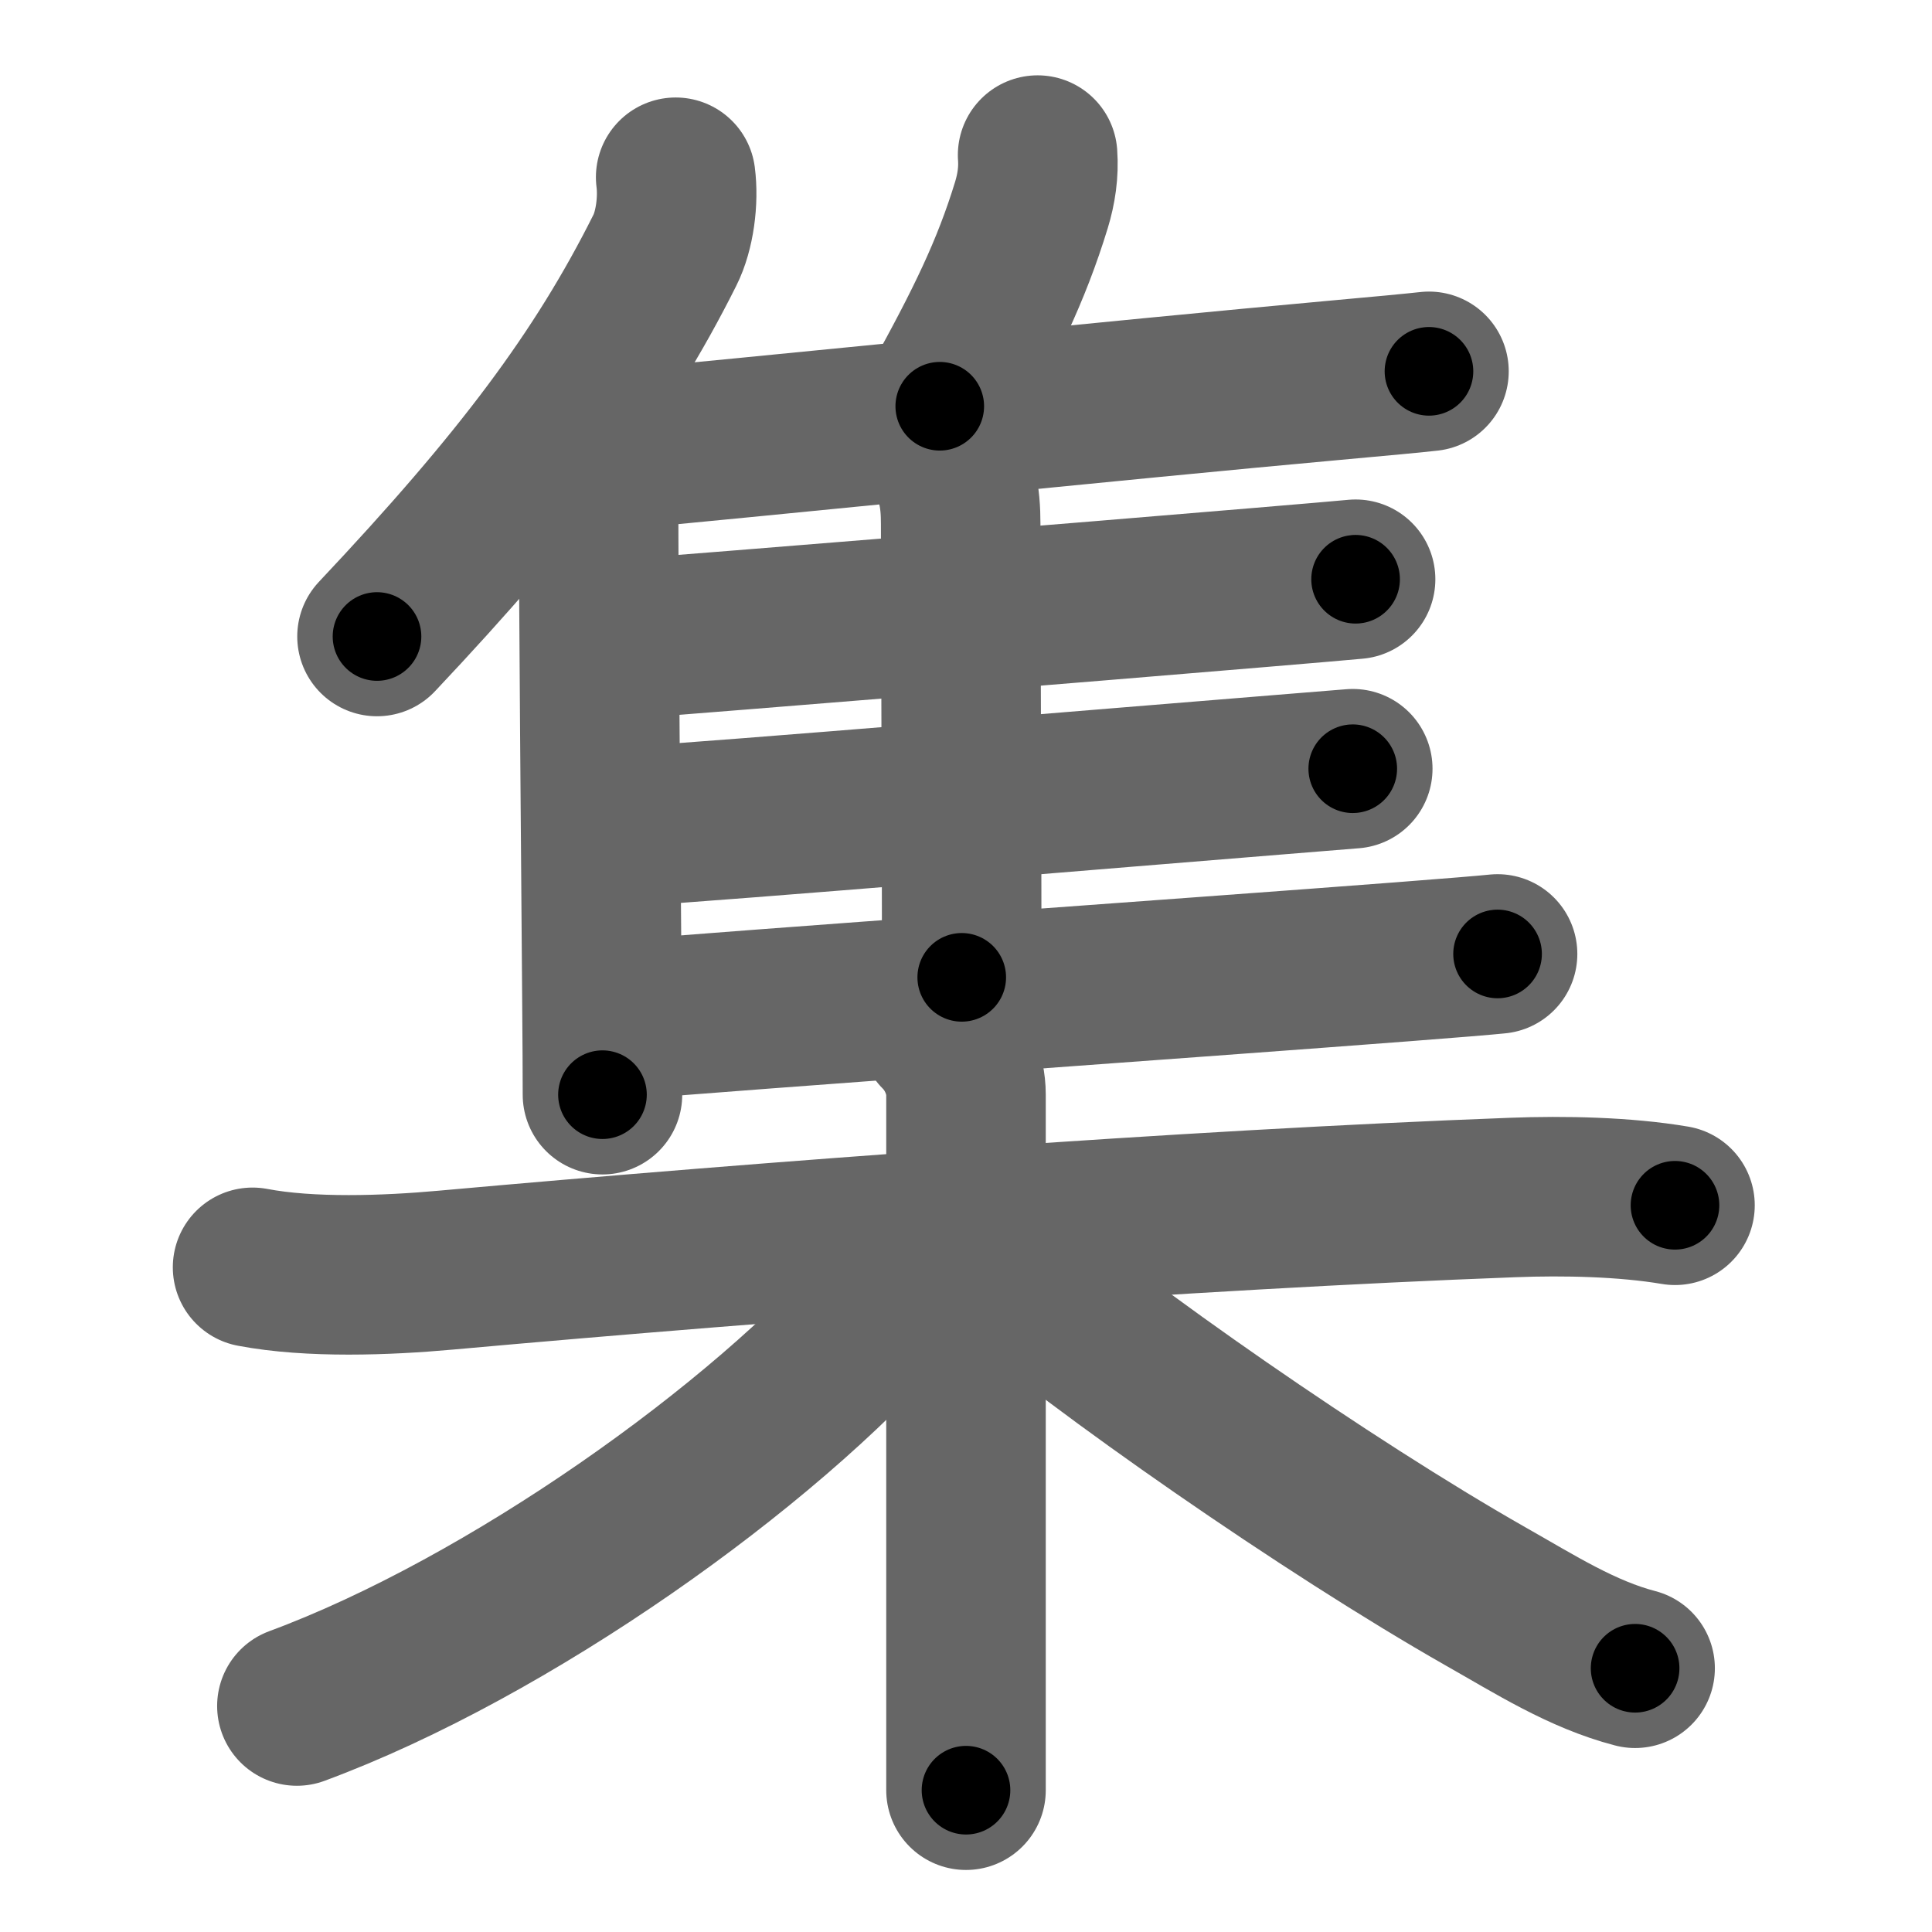 <svg xmlns="http://www.w3.org/2000/svg" width="109" height="109" viewBox="0 0 109 109" id="96c6"><g fill="none" stroke="#666" stroke-width="9" stroke-linecap="round" stroke-linejoin="round"><g><g><g><path d="M38.12,10c0.17,1.3-0.05,3.01-0.61,4.12c-3.56,7.11-8.08,13.13-16.24,21.79" /><path d="M32.52,24.58c0.76,0.76,1.25,1.67,1.25,3.05c0,6.52,0.13,20.5,0.19,28.75c0.02,2.37,0.03,4.27,0.03,5.38" /></g><path d="M58.54,8.75c0.07,0.97-0.07,1.9-0.35,2.82c-1.14,3.72-2.61,6.73-5.17,11.35" /><path d="M34.41,25.41c6.53-0.58,29.58-2.93,40.74-3.94c2.79-0.25,4.77-0.44,5.47-0.52" /><path d="M52.74,25.16c1.3,1.3,1.46,2.96,1.46,4.41c0,4.97,0.06,17.68,0.06,25.57" /><path d="M34.86,36.09c6.06-0.47,26.31-2.11,36.27-2.95c2.7-0.23,4.64-0.39,5.35-0.46" /><path d="M34.93,46.67c6.7-0.42,27.83-2.21,37.32-2.97c2.01-0.16,3.46-0.28,4.07-0.33" /><path d="M35.07,57.56c6.59-0.58,32.53-2.41,44.08-3.3c2.74-0.21,4.67-0.37,5.34-0.44" /></g><g><path d="M14.25,71.5c3.25,0.62,7.57,0.46,10.89,0.16C43.62,70,67,68.25,85.36,67.56c2.87-0.11,6.31-0.04,9.14,0.44" /><path d="M53,58.25c1,1,1.5,2.38,1.5,3.5c0,0.83,0,22.09,0,33.75c0,2.78,0,4.08,0,5.5" /><path d="M51.5,70.66c0,0.84-0.6,1.93-1.25,2.68c-7.17,8.27-21.58,18.5-33.5,22.91" /><path d="M56.5,71.25c5.56,4.78,18.32,13.7,27.32,18.82c2.79,1.58,5.43,3.27,8.43,4.05" /></g></g></g><g fill="none" stroke="#000" stroke-width="5" stroke-linecap="round" stroke-linejoin="round"><path d="M38.12,10c0.17,1.3-0.05,3.01-0.61,4.12c-3.56,7.11-8.08,13.13-16.24,21.79" stroke-dasharray="31.499" stroke-dashoffset="31.499"><animate attributeName="stroke-dashoffset" values="31.499;31.499;0" dur="0.315s" fill="freeze" begin="0s;96c6.click" /></path><path d="M32.52,24.58c0.76,0.76,1.25,1.67,1.25,3.05c0,6.52,0.13,20.5,0.19,28.75c0.02,2.37,0.03,4.27,0.03,5.38" stroke-dasharray="37.525" stroke-dashoffset="37.525"><animate attributeName="stroke-dashoffset" values="37.525" fill="freeze" begin="96c6.click" /><animate attributeName="stroke-dashoffset" values="37.525;37.525;0" keyTimes="0;0.457;1" dur="0.69s" fill="freeze" begin="0s;96c6.click" /></path><path d="M58.54,8.75c0.07,0.97-0.07,1.9-0.35,2.82c-1.14,3.72-2.61,6.73-5.17,11.35" stroke-dasharray="15.356" stroke-dashoffset="15.356"><animate attributeName="stroke-dashoffset" values="15.356" fill="freeze" begin="96c6.click" /><animate attributeName="stroke-dashoffset" values="15.356;15.356;0" keyTimes="0;0.818;1" dur="0.844s" fill="freeze" begin="0s;96c6.click" /></path><path d="M34.41,25.41c6.53-0.58,29.58-2.93,40.74-3.94c2.79-0.25,4.77-0.44,5.47-0.52" stroke-dasharray="46.426" stroke-dashoffset="46.426"><animate attributeName="stroke-dashoffset" values="46.426" fill="freeze" begin="96c6.click" /><animate attributeName="stroke-dashoffset" values="46.426;46.426;0" keyTimes="0;0.645;1" dur="1.308s" fill="freeze" begin="0s;96c6.click" /></path><path d="M52.74,25.16c1.3,1.3,1.46,2.96,1.46,4.41c0,4.97,0.06,17.68,0.06,25.57" stroke-dasharray="30.351" stroke-dashoffset="30.351"><animate attributeName="stroke-dashoffset" values="30.351" fill="freeze" begin="96c6.click" /><animate attributeName="stroke-dashoffset" values="30.351;30.351;0" keyTimes="0;0.811;1" dur="1.612s" fill="freeze" begin="0s;96c6.click" /></path><path d="M34.86,36.09c6.06-0.47,26.31-2.11,36.27-2.95c2.7-0.23,4.64-0.39,5.35-0.46" stroke-dasharray="41.761" stroke-dashoffset="41.761"><animate attributeName="stroke-dashoffset" values="41.761" fill="freeze" begin="96c6.click" /><animate attributeName="stroke-dashoffset" values="41.761;41.761;0" keyTimes="0;0.794;1" dur="2.03s" fill="freeze" begin="0s;96c6.click" /></path><path d="M34.93,46.67c6.7-0.42,27.83-2.21,37.32-2.97c2.01-0.16,3.46-0.28,4.07-0.33" stroke-dasharray="41.523" stroke-dashoffset="41.523"><animate attributeName="stroke-dashoffset" values="41.523" fill="freeze" begin="96c6.click" /><animate attributeName="stroke-dashoffset" values="41.523;41.523;0" keyTimes="0;0.83;1" dur="2.445s" fill="freeze" begin="0s;96c6.click" /></path><path d="M35.07,57.56c6.59-0.58,32.53-2.41,44.08-3.3c2.74-0.21,4.67-0.37,5.34-0.44" stroke-dasharray="49.563" stroke-dashoffset="49.563"><animate attributeName="stroke-dashoffset" values="49.563" fill="freeze" begin="96c6.click" /><animate attributeName="stroke-dashoffset" values="49.563;49.563;0" keyTimes="0;0.831;1" dur="2.941s" fill="freeze" begin="0s;96c6.click" /></path><path d="M14.25,71.5c3.25,0.62,7.57,0.46,10.89,0.16C43.62,70,67,68.25,85.36,67.56c2.87-0.11,6.31-0.04,9.14,0.44" stroke-dasharray="80.455" stroke-dashoffset="80.455"><animate attributeName="stroke-dashoffset" values="80.455" fill="freeze" begin="96c6.click" /><animate attributeName="stroke-dashoffset" values="80.455;80.455;0" keyTimes="0;0.829;1" dur="3.546s" fill="freeze" begin="0s;96c6.click" /></path><path d="M53,58.25c1,1,1.5,2.38,1.5,3.5c0,0.83,0,22.09,0,33.75c0,2.78,0,4.08,0,5.5" stroke-dasharray="43.152" stroke-dashoffset="43.152"><animate attributeName="stroke-dashoffset" values="43.152" fill="freeze" begin="96c6.click" /><animate attributeName="stroke-dashoffset" values="43.152;43.152;0" keyTimes="0;0.891;1" dur="3.978s" fill="freeze" begin="0s;96c6.click" /></path><path d="M51.5,70.66c0,0.84-0.6,1.93-1.25,2.68c-7.17,8.27-21.58,18.5-33.5,22.91" stroke-dasharray="43.934" stroke-dashoffset="43.934"><animate attributeName="stroke-dashoffset" values="43.934" fill="freeze" begin="96c6.click" /><animate attributeName="stroke-dashoffset" values="43.934;43.934;0" keyTimes="0;0.901;1" dur="4.417s" fill="freeze" begin="0s;96c6.click" /></path><path d="M56.5,71.25c5.56,4.78,18.32,13.7,27.32,18.82c2.79,1.58,5.43,3.27,8.43,4.05" stroke-dasharray="42.593" stroke-dashoffset="42.593"><animate attributeName="stroke-dashoffset" values="42.593" fill="freeze" begin="96c6.click" /><animate attributeName="stroke-dashoffset" values="42.593;42.593;0" keyTimes="0;0.912;1" dur="4.843s" fill="freeze" begin="0s;96c6.click" /></path></g></svg>